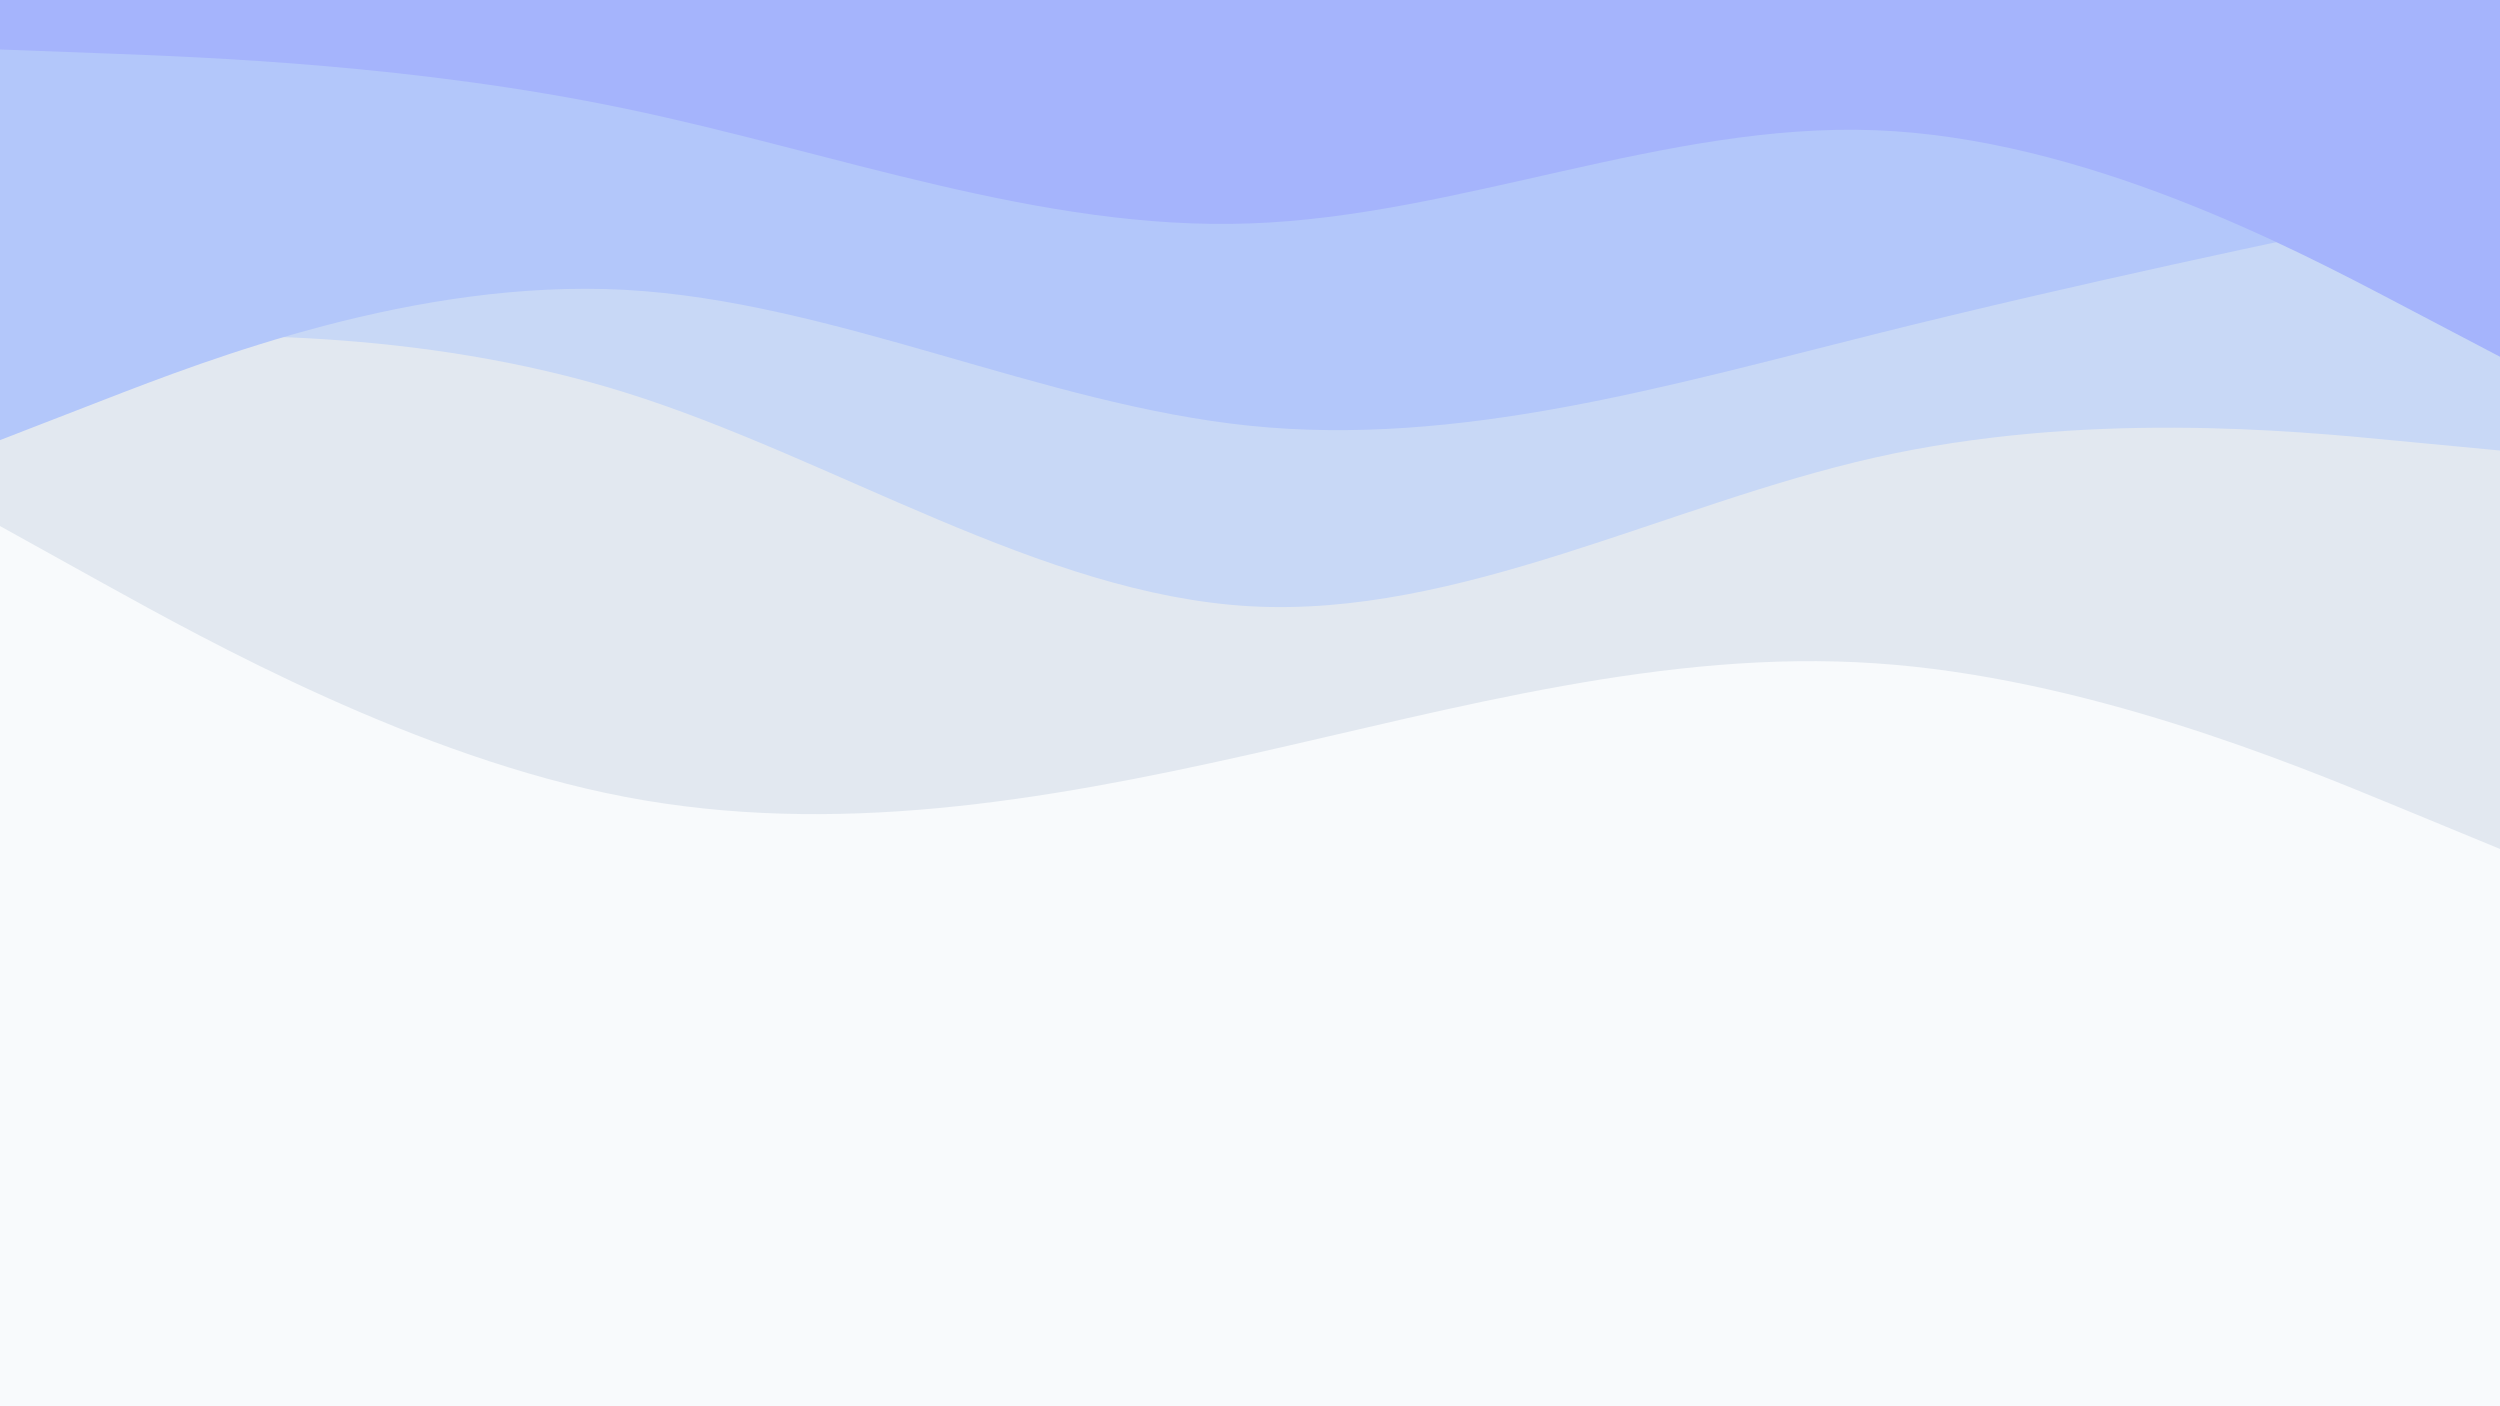 <svg id="visual" viewBox="0 0 960 540" width="960" height="540" xmlns="http://www.w3.org/2000/svg" xmlns:xlink="http://www.w3.org/1999/xlink" version="1.1"><rect x="0" y="0" width="960" height="540" fill="#f8fafc"></rect><path d="M0 202L40 224.2C80 246.3 160 290.7 240 306C320 321.3 400 307.7 480 289.7C560 271.7 640 249.3 720 254.7C800 260 880 293 920 309.5L960 326L960 0L920 0C880 0 800 0 720 0C640 0 560 0 480 0C400 0 320 0 240 0C160 0 80 0 40 0L0 0Z" fill="#e2e8f0"></path><path d="M0 131L40 129.7C80 128.3 160 125.7 240 150.7C320 175.7 400 228.3 480 232.8C560 237.3 640 193.7 720 175.7C800 157.7 880 165.3 920 169.2L960 173L960 0L920 0C880 0 800 0 720 0C640 0 560 0 480 0C400 0 320 0 240 0C160 0 80 0 40 0L0 0Z" fill="#c8d8f6"></path><path d="M0 169L40 153.5C80 138 160 107 240 111.3C320 115.7 400 155.3 480 163.5C560 171.7 640 148.3 720 128.3C800 108.3 880 91.7 920 83.3L960 75L960 0L920 0C880 0 800 0 720 0C640 0 560 0 480 0C400 0 320 0 240 0C160 0 80 0 40 0L0 0Z" fill="#b3c7fa"></path><path d="M0 19L40 20.5C80 22 160 25 240 41.7C320 58.3 400 88.7 480 85.8C560 83 640 47 720 50C800 53 880 95 920 116L960 137L960 0L920 0C880 0 800 0 720 0C640 0 560 0 480 0C400 0 320 0 240 0C160 0 80 0 40 0L0 0Z" fill="#a5b4fc"></path></svg>